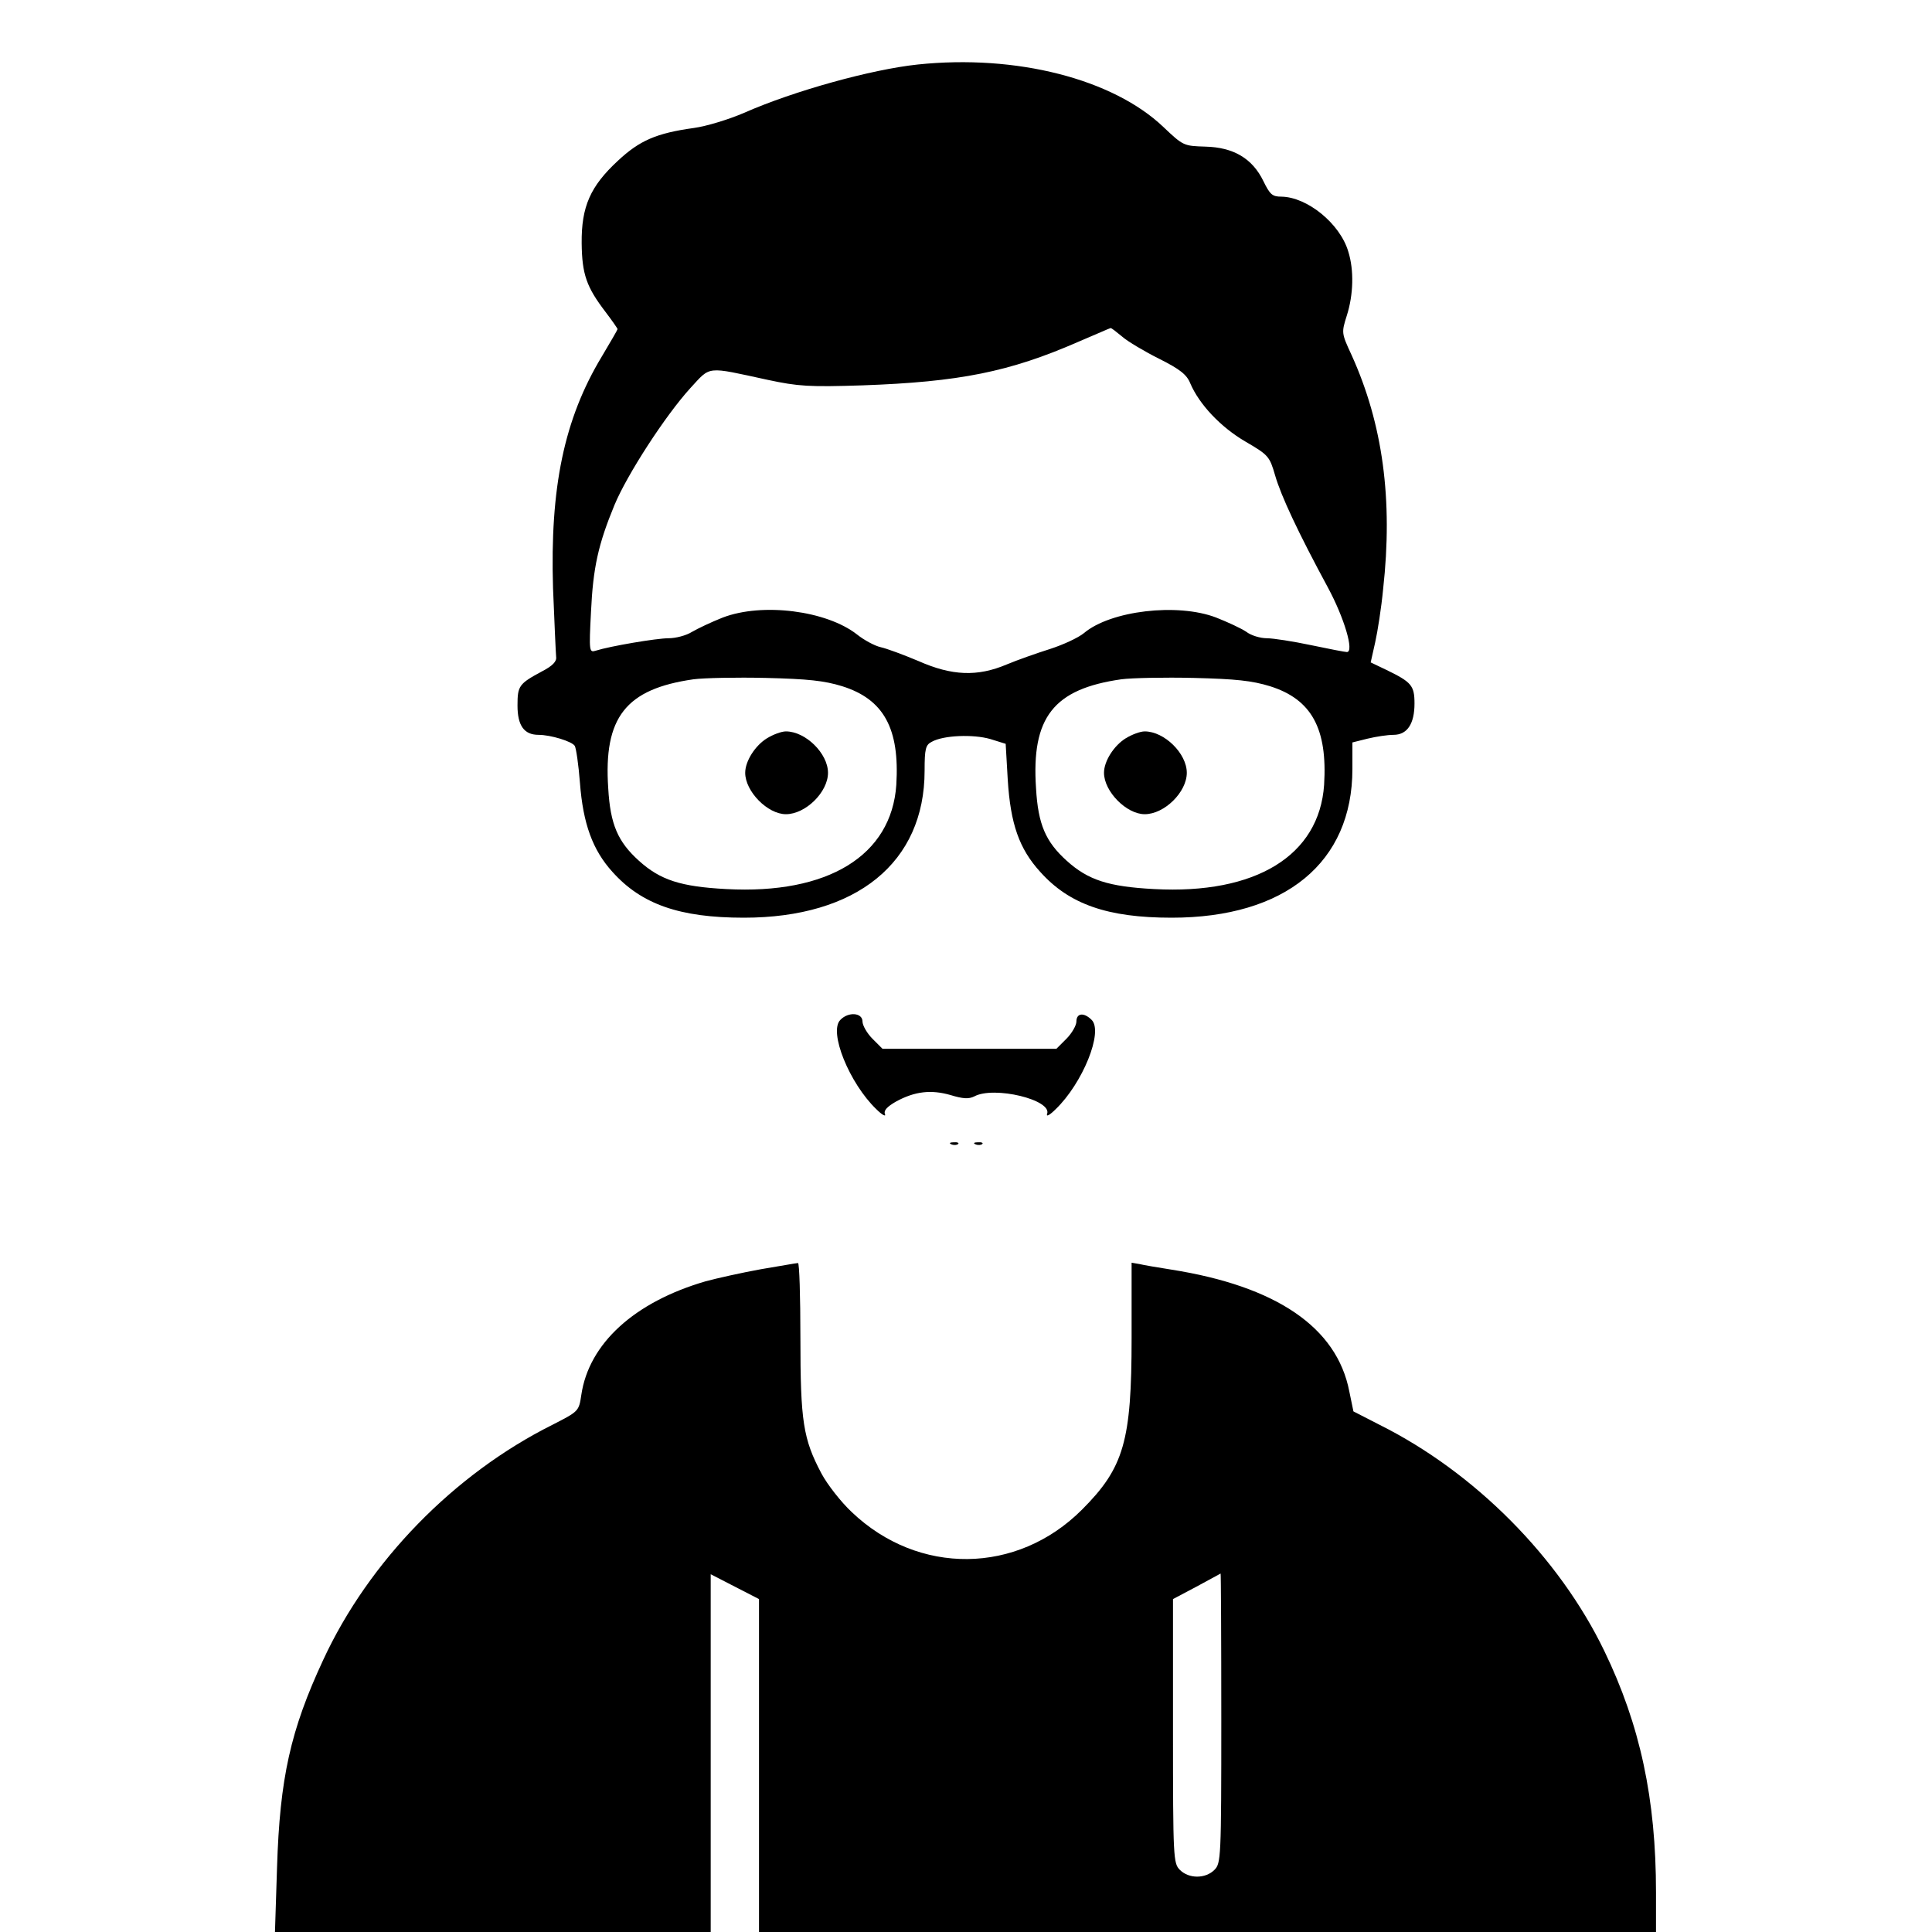 <svg version="1" xmlns="http://www.w3.org/2000/svg" width="746.667" height="746.667" viewBox="0 0 560 560"><path d="M266 18.7c-13.3 1.4-35.8 7.6-50.3 14-4.4 1.9-10.9 3.9-14.6 4.4-10.8 1.5-15.7 3.6-22 9.5-8 7.4-10.6 13.3-10.5 23.9.1 9 1.4 12.7 6.9 19.9 1.9 2.5 3.5 4.8 3.5 5 0 .2-2.1 3.8-4.6 8-10.9 18.1-15 37.9-14.1 67.1.4 9.9.8 18.9.9 19.9.2 1.3-1 2.6-4.1 4.2-6.7 3.6-7.1 4.2-7.1 9.9 0 5.8 1.9 8.5 6.1 8.5 3.5 0 9.7 1.9 10.5 3.2.4.7 1.1 5.5 1.5 10.7.9 11.9 3.7 19.5 9.4 25.8 8.4 9.4 19.5 13.3 38.1 13.3 32.7 0 52.4-16 52.4-42.6 0-6.4.3-7.5 2.1-8.4 3.4-1.9 12-2.2 16.9-.8l4.5 1.4.6 10.4c.8 12.8 3.3 20 9.4 26.7 8.4 9.4 19.5 13.3 38.1 13.3 32.9 0 52.4-16 52.4-43.1v-7.7l4.4-1.1c2.5-.6 5.8-1.1 7.5-1.1 4 0 6.1-3.2 6.1-9.1 0-5.2-.9-6.2-8.1-9.7l-4.6-2.2 1.3-5.8c.7-3.1 1.8-10.1 2.3-15.4 2.9-26-.1-47.9-9.1-67.8-3-6.5-3-6.5-1.4-11.6 1.9-6 2.1-13.1.4-18.5-2.4-8.1-11.9-15.8-19.4-15.9-2.6 0-3.3-.6-5.2-4.5-3.2-6.6-8.7-9.8-16.8-10-6.3-.2-6.4-.2-12.2-5.7-14.6-13.9-42.6-21.1-71.2-18.1zm59.3 78.9c1.6 1.4 6.5 4.3 10.7 6.4 6 3 8 4.6 9 7.1 2.6 6.1 8.8 12.7 16 16.9 6.7 3.9 7 4.3 8.6 9.8 1.7 5.9 6.6 16.4 15.3 32.5 4.7 8.7 7.7 18.7 5.5 18.7-.5 0-5.2-.9-10.4-2s-11-2-12.8-2c-1.9 0-4.6-.8-6-1.9-1.5-1-5.4-2.8-8.7-4.1-11.2-4.3-30.6-2-38.3 4.5-1.7 1.4-6.1 3.4-9.8 4.6-3.8 1.2-9.5 3.2-12.6 4.5-8.5 3.6-15.9 3.3-25.6-1-4.3-1.8-9.1-3.6-10.9-4-1.8-.4-4.9-2.1-6.9-3.7-8.8-6.9-27.4-9.3-38.9-4.9-3.3 1.3-7.3 3.2-9 4.2-1.6 1-4.6 1.8-6.7 1.8-3.5 0-17 2.3-21.1 3.6-1.9.6-2 .3-1.4-11.2.6-12.9 2.1-19.6 6.8-31 3.7-8.9 14.8-26 22-33.9 6-6.5 4.4-6.3 22.4-2.4 8.9 1.9 12 2.1 27.5 1.6 28.1-1 42.6-3.9 62.5-12.6 5-2.1 9.2-4 9.4-4 .2-.1 1.7 1.1 3.4 2.5zm-81.2 101.3c12.1 3.8 16.7 12.3 15.7 28.6-1.4 20.5-19.8 31.8-49.3 30.2-13.2-.7-19.1-2.6-25.3-8.2-6.1-5.5-8.3-10.5-8.9-21-1.4-20.6 5.1-28.8 24.7-31.6 3-.4 12.5-.6 21-.4 12.2.3 16.9.8 22.1 2.4zm124 0c12.1 3.8 16.7 12.3 15.7 28.6-1.4 20.5-19.8 31.8-49.3 30.2-13.2-.7-19.1-2.6-25.3-8.2-6.1-5.5-8.3-10.5-8.9-21-1.4-20.6 5.1-28.8 24.7-31.6 3-.4 12.5-.6 21-.4 12.2.3 16.9.8 22.1 2.4z"/><path d="M222.3 214c-3.4 2.1-6.3 6.6-6.3 10 0 5.4 6.5 12 11.8 12 5.7 0 12.2-6.4 12.2-12s-6.5-12-12.2-12c-1.3 0-3.7.9-5.5 2zM326.3 214c-3.4 2.1-6.3 6.6-6.3 10 0 5.4 6.5 12 11.8 12 5.7 0 12.2-6.4 12.2-12s-6.5-12-12.2-12c-1.3 0-3.7.9-5.5 2zM243.6 295.6c-3.5 3.4 2.6 18.4 10.4 25.9 1.7 1.7 2.9 2.3 2.5 1.4-.4-1 .6-2.1 3.2-3.6 5.5-3 10.2-3.5 15.8-1.9 3.6 1.1 5.3 1.2 6.9.4 5.7-3.1 22.7 1 21.1 5.1-.3.9.8.3 2.5-1.4 7.8-7.5 13.9-22.5 10.4-25.9-2.2-2.2-4.4-2-4.4.5 0 1.1-1.3 3.4-2.9 5l-2.9 2.9h-50.4l-2.9-2.9c-1.6-1.6-2.9-3.9-2.9-5 0-2.6-4.1-2.9-6.4-.5zM275.8 331.7c.7.3 1.6.2 1.9-.1.4-.3-.2-.6-1.3-.5-1.1 0-1.4.3-.6.6zM282.8 331.7c.7.3 1.6.2 1.9-.1.4-.3-.2-.6-1.3-.5-1.1 0-1.4.3-.6.6zM220.5 367.9c-5.5 1-12.7 2.6-16 3.5-20.6 6-33.8 18-36 32.9-.7 4.8-.8 4.8-8.4 8.7-28.6 14.3-53.2 39.6-66.4 68.1-9.5 20.4-12.6 34.3-13.4 60.2l-.6 18.7H206V456.3l7 3.6 7 3.6V560h260v-11.5c0-27.1-4.6-48.5-15-70-13.1-27.1-37.5-51.7-65.1-65.5l-7.6-3.9-1.2-5.8c-3.6-18.6-21.2-30.5-51.6-35.3-3.8-.6-8-1.3-9.2-1.6l-2.3-.4v21.8c0 29.9-2.2 37.6-14.4 49.8-18.8 18.8-47.4 19.1-66.7.7-3.1-2.9-7.1-8-8.8-11.2-5.3-10-6.1-15.1-6.1-39.3 0-12-.3-21.8-.7-21.7-.5 0-5.3.9-10.8 1.8zM354 498c0 40.7-.1 42.1-2 44-2.6 2.6-7.4 2.6-10 0-1.9-1.9-2-3.3-2-40.3v-38.2l6.8-3.6c3.7-2 6.8-3.7 7-3.8.1 0 .2 18.8.2 41.9z"/></svg>